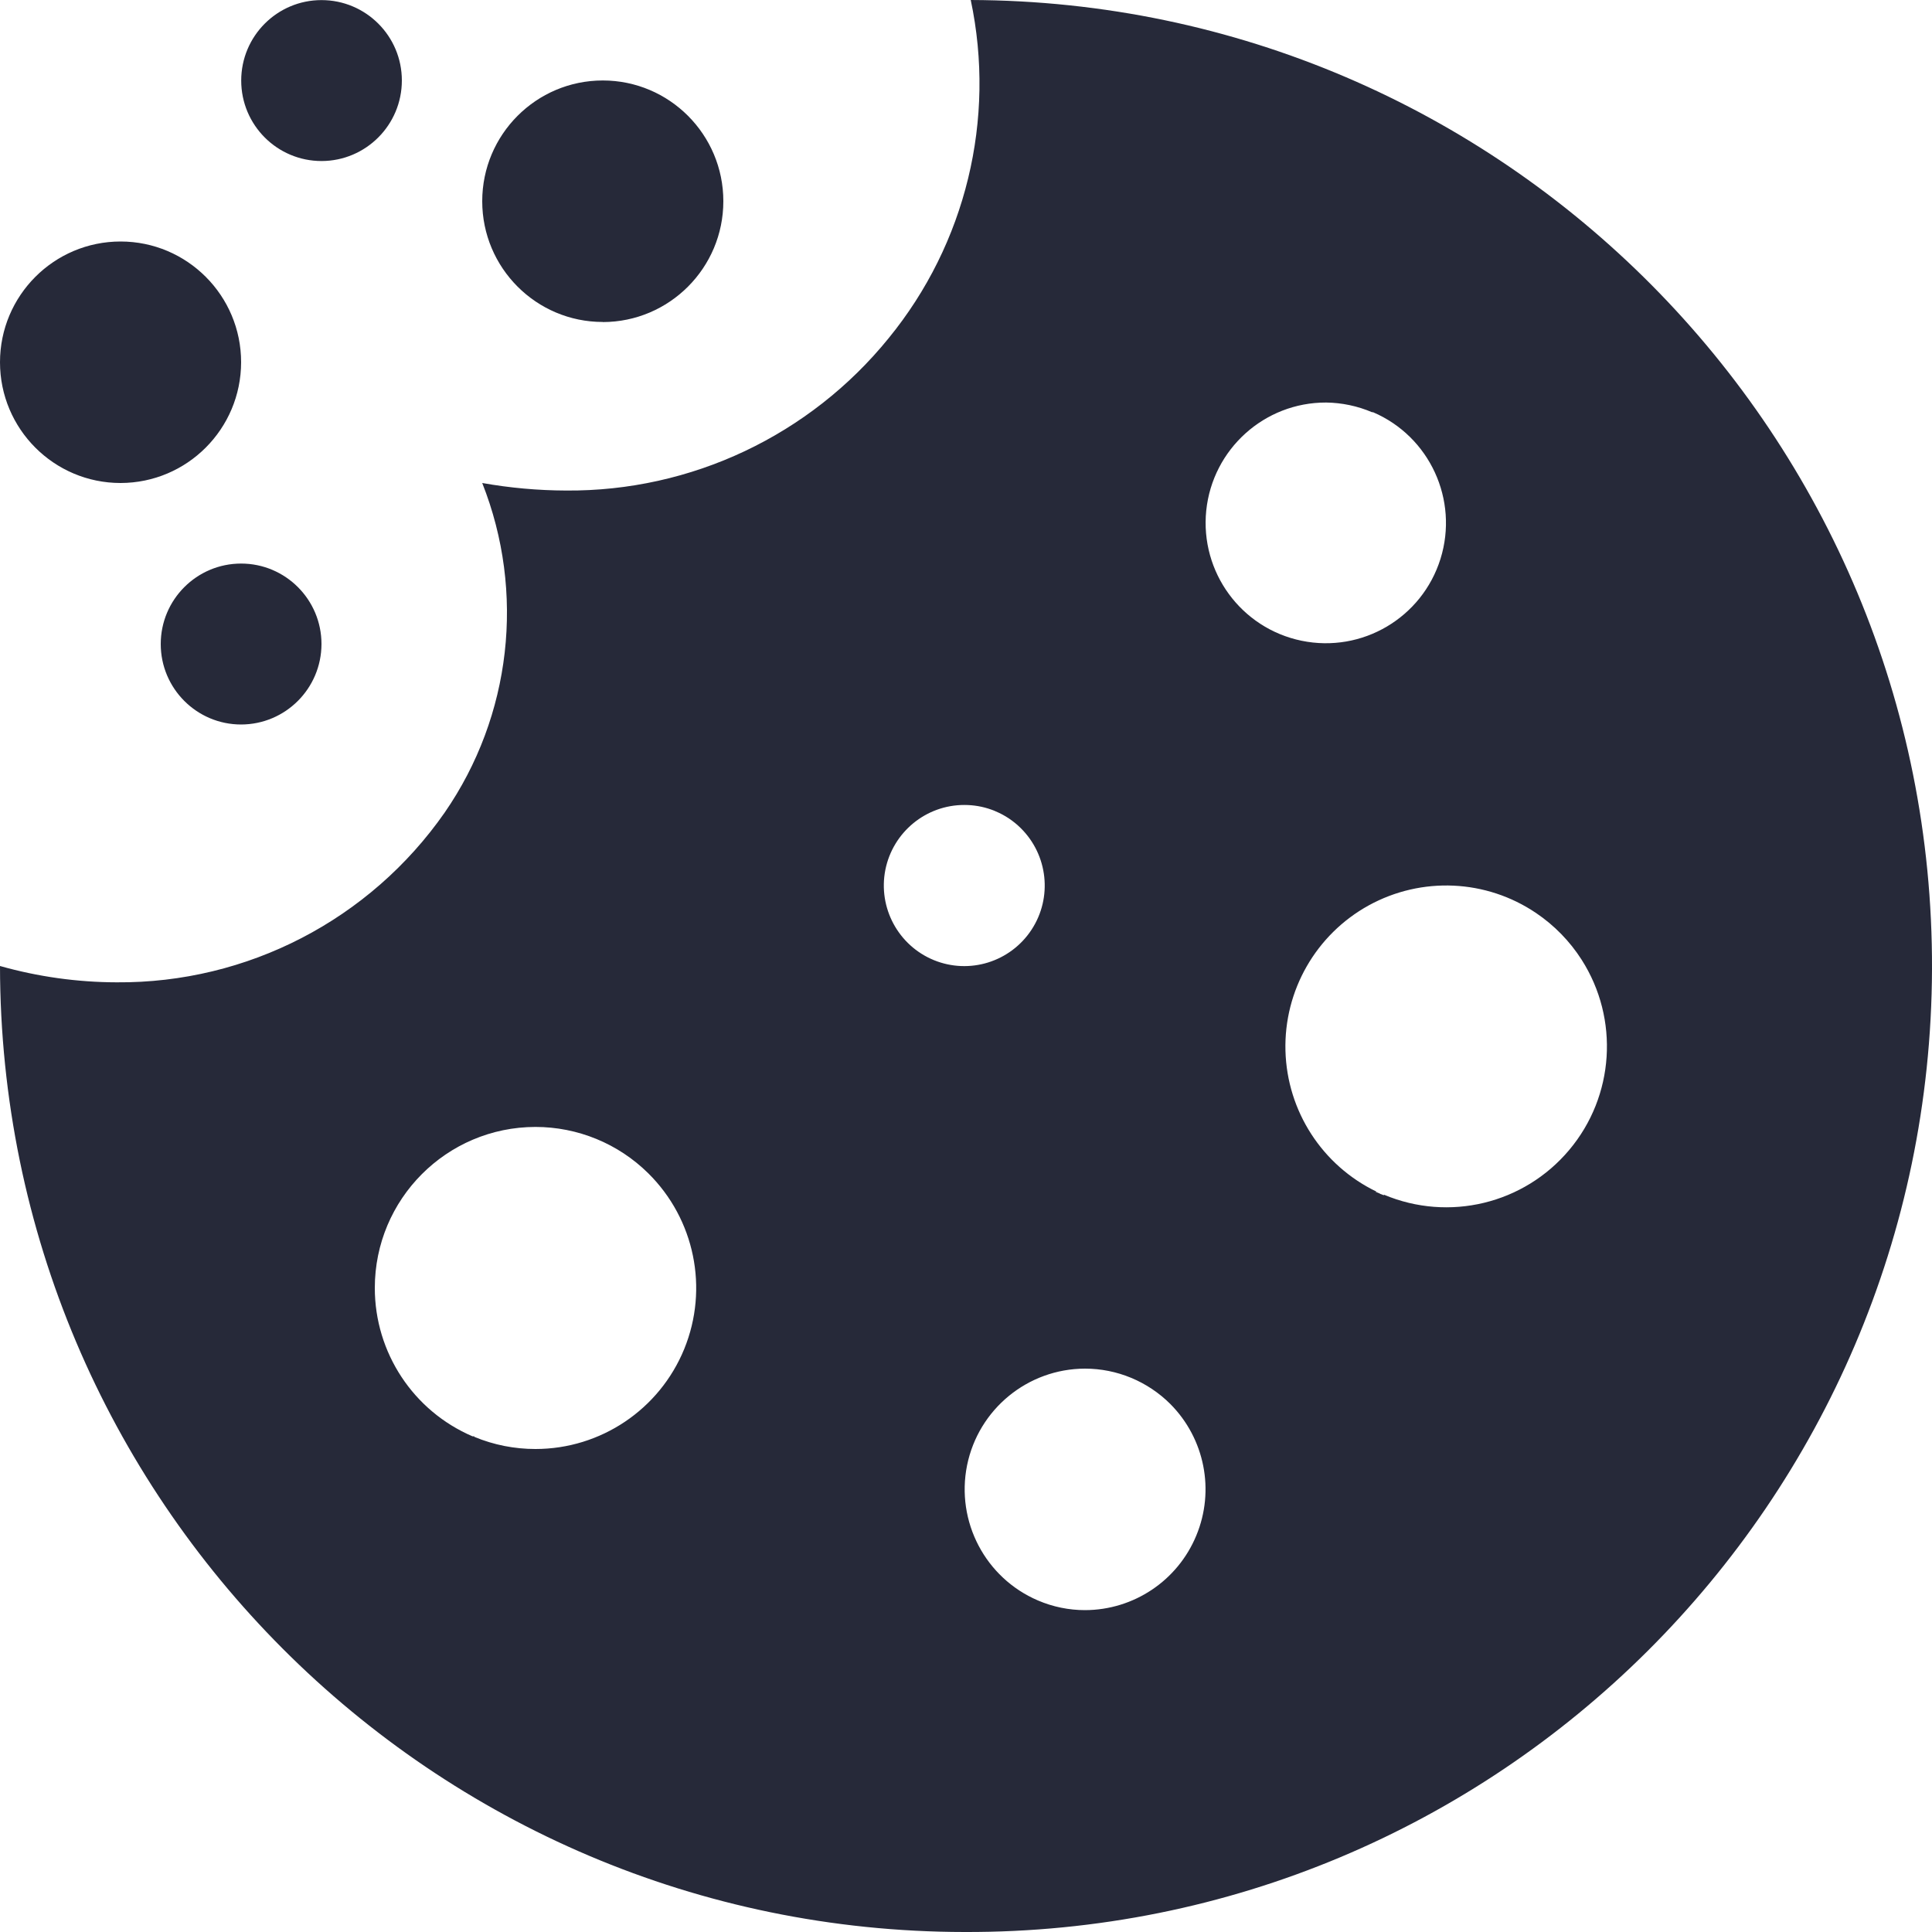 <svg width="20" height="20" viewBox="0 0 20 20" fill="none" xmlns="http://www.w3.org/2000/svg">
<path d="M9.984 20C4.472 19.994 0.006 15.52 0 10C0.393 10.111 0.8 10.168 1.208 10.169C2.559 10.179 3.829 9.522 4.603 8.412C5.294 7.412 5.44 6.131 4.992 5C5.279 5.051 5.569 5.077 5.86 5.078C7.155 5.088 8.384 4.507 9.2 3.5C9.998 2.523 10.311 1.235 10.049 0C15.562 0.018 20.018 4.51 20 10.032C19.982 15.555 15.498 20.018 9.984 20ZM10.745 16.568C10.899 16.634 11.065 16.668 11.232 16.668C11.736 16.667 12.191 16.363 12.384 15.896C12.578 15.429 12.471 14.892 12.115 14.534C11.88 14.3 11.563 14.168 11.232 14.168C10.639 14.169 10.129 14.588 10.011 15.169C9.894 15.751 10.2 16.335 10.745 16.568ZM4.912 14.875C5.112 14.958 5.326 15 5.543 15C6.218 15 6.827 14.591 7.083 13.965C7.339 13.338 7.191 12.62 6.71 12.145C6.399 11.838 5.98 11.666 5.543 11.666C4.624 11.667 3.88 12.413 3.88 13.333C3.88 14.002 4.278 14.606 4.892 14.869H4.897H4.908L4.912 14.875ZM14.328 12.368C14.999 12.65 15.775 12.463 16.244 11.905C16.713 11.348 16.765 10.549 16.373 9.935C16.251 9.744 16.09 9.579 15.902 9.452C15.385 9.102 14.717 9.072 14.17 9.372C13.623 9.673 13.29 10.254 13.307 10.878C13.324 11.503 13.688 12.065 14.25 12.336H14.238L14.268 12.349L14.288 12.357H14.282C14.296 12.361 14.31 12.367 14.324 12.373L14.328 12.368ZM9.984 8.333C9.586 8.332 9.243 8.614 9.165 9.005C9.088 9.397 9.299 9.788 9.667 9.939C10.036 10.09 10.459 9.958 10.678 9.625C10.897 9.292 10.849 8.85 10.565 8.571C10.491 8.498 10.403 8.439 10.307 8.399L10.289 8.391L10.262 8.381C10.173 8.349 10.079 8.333 9.984 8.333ZM13.728 4.167C13.089 4.165 12.553 4.649 12.487 5.285C12.422 5.922 12.848 6.504 13.474 6.633C14.1 6.762 14.721 6.396 14.912 5.785C15.102 5.174 14.8 4.518 14.213 4.267H14.203C14.053 4.203 13.891 4.169 13.728 4.167ZM2.496 7.5C2.037 7.5 1.664 7.127 1.664 6.667C1.664 6.207 2.037 5.834 2.496 5.834C2.955 5.834 3.328 6.207 3.328 6.667C3.327 7.127 2.955 7.499 2.496 7.5ZM1.248 5C0.559 5 0 4.44 0 3.75C0 3.06 0.559 2.5 1.248 2.5C1.937 2.5 2.496 3.06 2.496 3.75C2.495 4.44 1.937 4.999 1.248 5ZM6.24 3.333C5.551 3.333 4.992 2.773 4.992 2.083C4.992 1.393 5.551 0.833 6.24 0.833C6.929 0.833 7.488 1.393 7.488 2.083C7.488 2.773 6.929 3.333 6.24 3.334V3.333ZM3.329 1.667C2.869 1.667 2.497 1.294 2.497 0.834C2.497 0.374 2.869 0.001 3.328 0.001C3.787 0.001 4.16 0.373 4.16 0.833C4.16 1.293 3.788 1.666 3.329 1.667Z" fill="#262939"/>
</svg>
